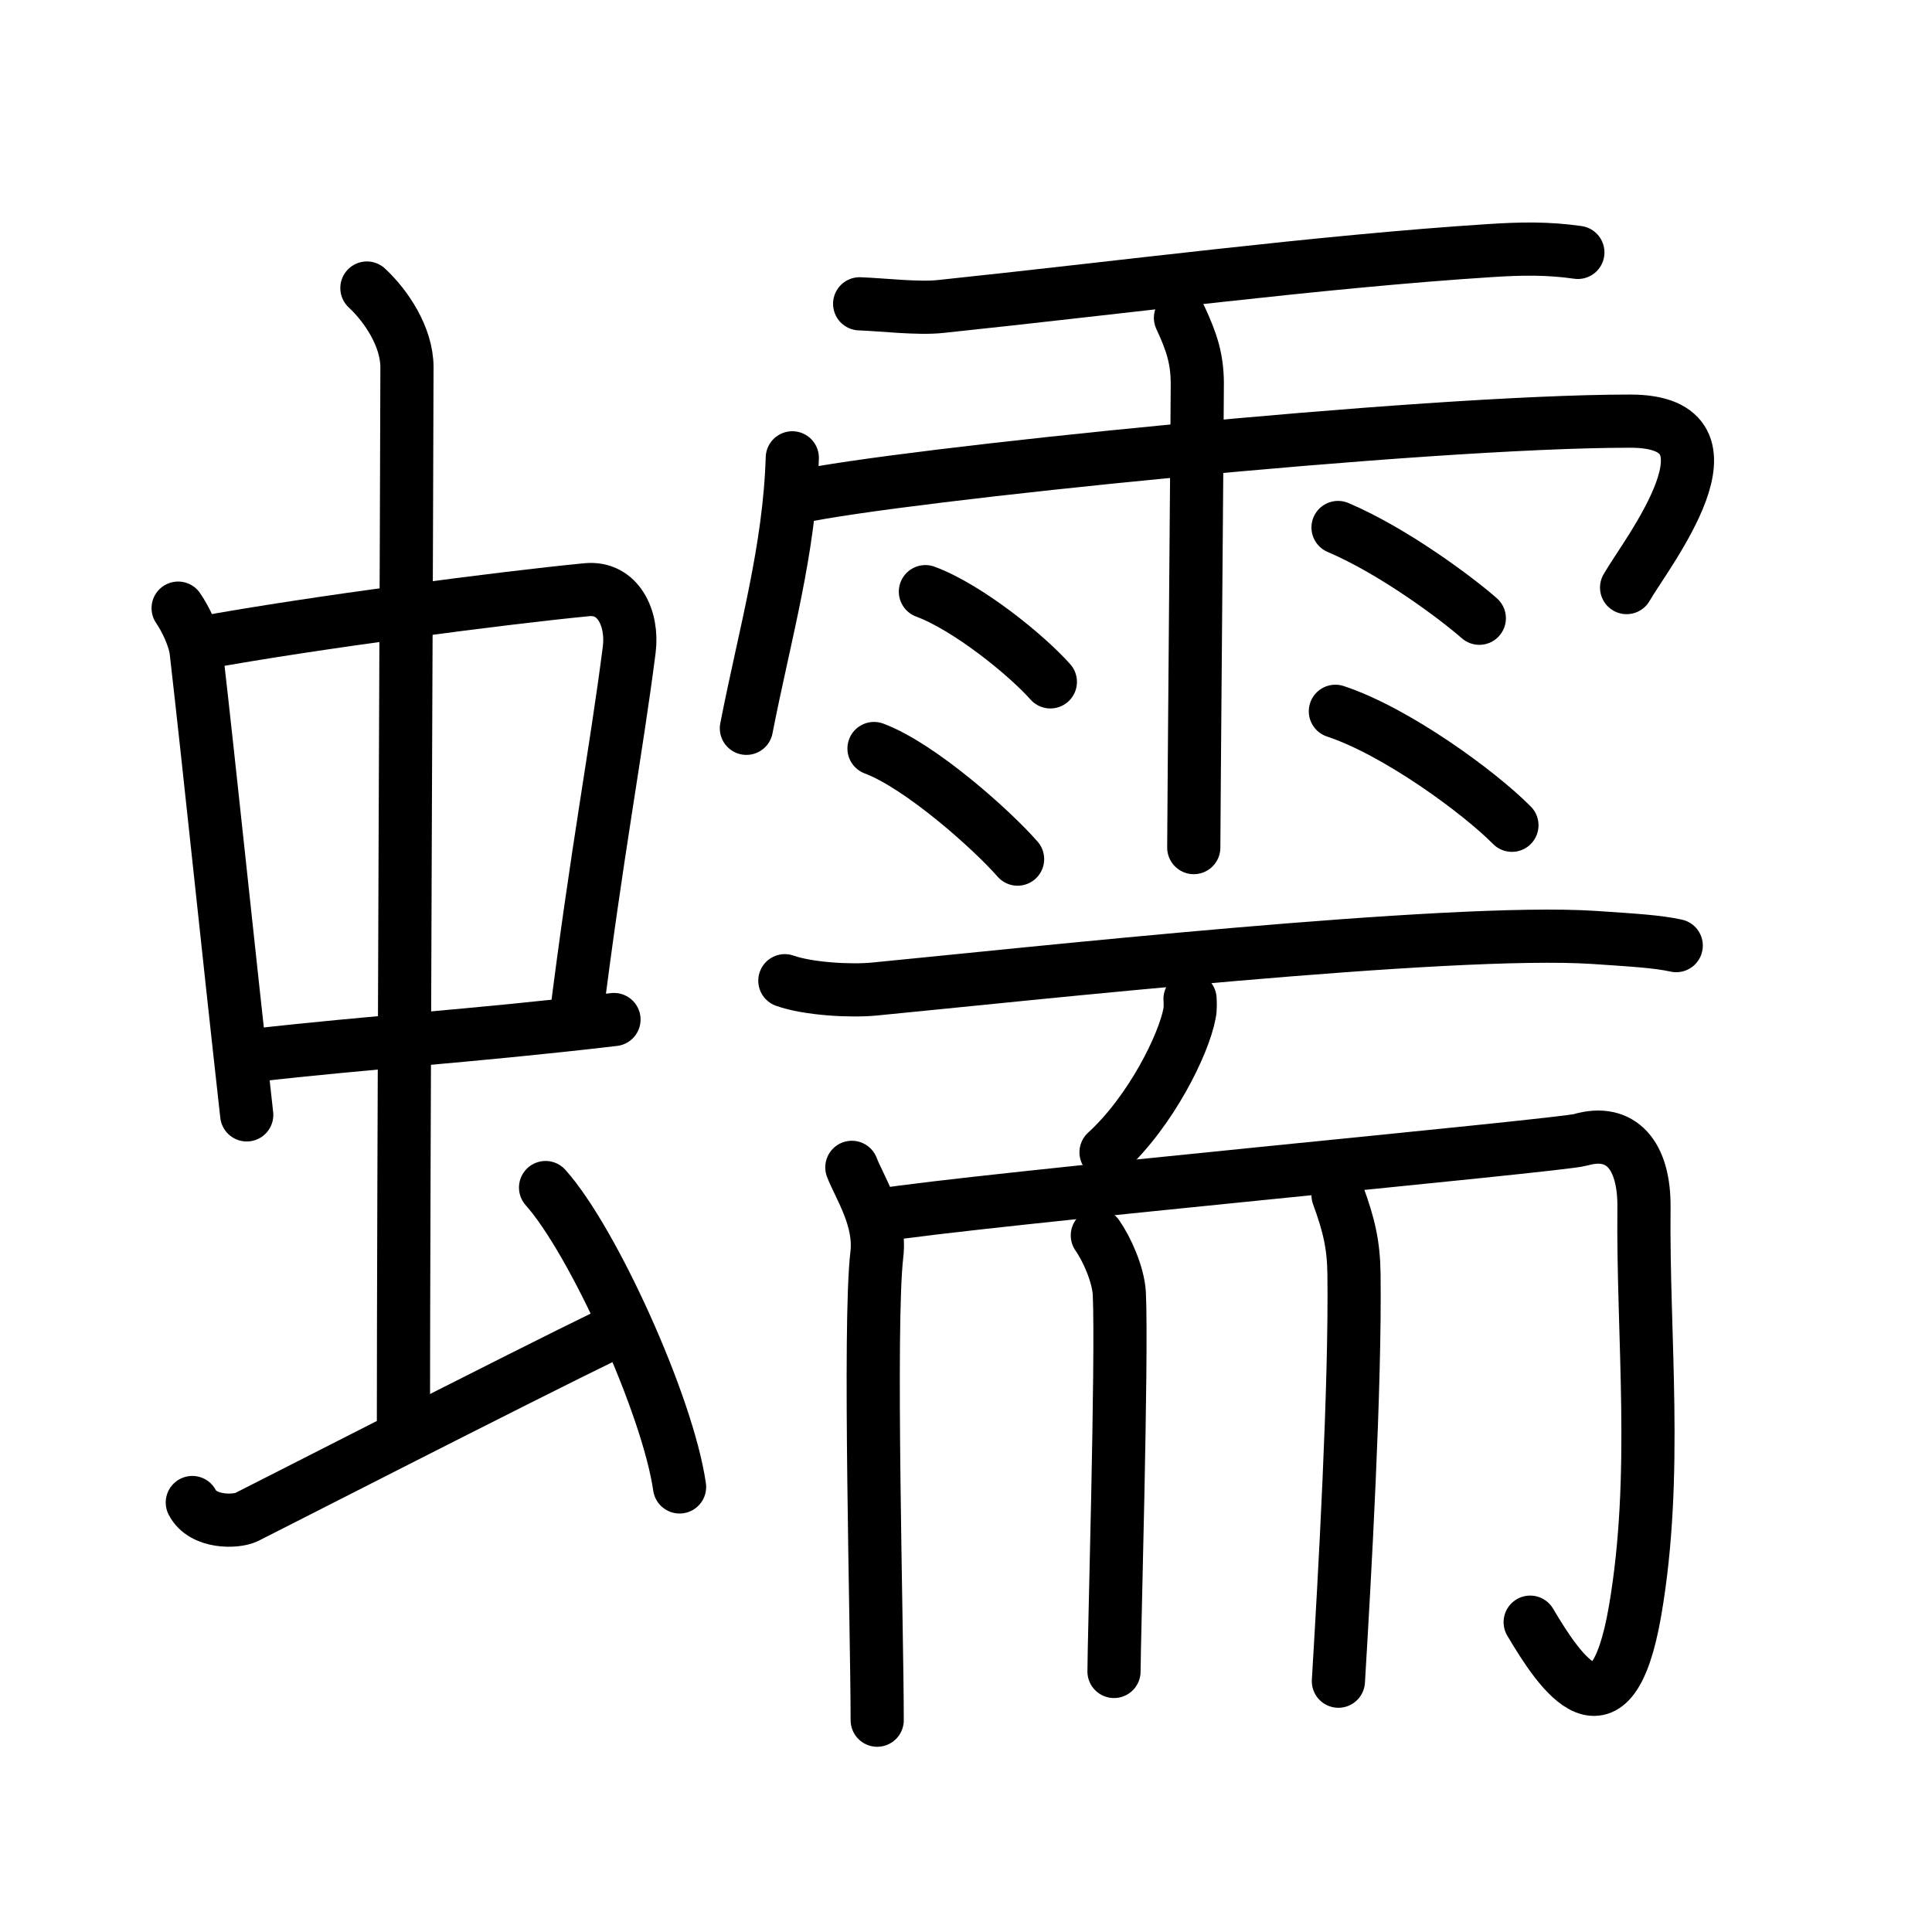 <svg xmlns="http://www.w3.org/2000/svg" width="109" height="109" viewBox="0 0 109 109"><g xmlns:kvg="http://kanjivg.tagaini.net" id="kvg:StrokePaths_08815" style="fill:none;stroke:#000000;stroke-width:3;stroke-linecap:round;stroke-linejoin:round;"><g id="kvg:08815" kvg:element="&#34837;"><g id="kvg:08815-g1" kvg:element="&#34411;" kvg:position="left" kvg:radical="general"><g id="kvg:08815-g2" kvg:element="&#20013;"><g id="kvg:08815-g3" kvg:element="&#21475;"><path id="kvg:08815-s1" kvg:type="&#12753;" d="M10.05,34.31c0.42,0.61,0.93,1.66,1.02,2.46c0.79,6.9,1.7,15.83,2.85,26.13"/><path id="kvg:08815-s2" kvg:type="&#12757;b" d="M11.33,36.28c6.32-1.16,17.21-2.57,21.78-3.01c1.78-0.17,2.61,1.64,2.39,3.38c-0.76,5.93-1.8,11.22-3.04,21.08"/><path id="kvg:08815-s3" kvg:type="&#12752;b" d="M14.15,59.56c7.1-0.81,12.1-1.06,20.49-2.04"/></g><g id="kvg:08815-g4" kvg:element="&#20008;"><path id="kvg:08815-s4" kvg:type="&#12753;a" d="M20.7,16.25c1.08,1,2.26,2.75,2.26,4.47c0,4.78-0.2,46.78-0.2,60.16"/></g></g><path id="kvg:08815-s5" kvg:type="&#12736;" d="M10.85,84.77c0.6,1.16,2.46,1.11,3.06,0.82c0.6-0.29,14.84-7.59,20.76-10.47"/><path id="kvg:08815-s6" kvg:type="&#12756;" d="M30.78,67c2.67,2.98,6.89,12.26,7.56,16.89"/></g><g id="kvg:08815-g5" kvg:element="&#38656;" kvg:position="right"><g id="kvg:08815-g6" kvg:element="&#38632;" kvg:variant="true" kvg:position="top"><path id="kvg:08815-s7" kvg:type="&#12752;" d="M48.5,17.14c1.33,0.05,3.29,0.29,4.58,0.15c9.92-1.04,21.42-2.54,30.95-3.15c1.81-0.12,3.32-0.14,4.99,0.1"/><path id="kvg:08815-s8" kvg:type="&#12756;/&#12753;" d="M44.7,25.83c-0.16,5.22-1.56,9.99-2.59,15.26"/><path id="kvg:08815-s9" kvg:type="&#12758;b/&#12742;" d="M45.06,28.03c5.54-1.21,35.16-4.27,46.92-4.27c6.82,0,0.87,7.49-0.21,9.39"/><path id="kvg:08815-s10" kvg:type="&#12753;" d="M66.6,17.93c0.65,1.4,0.94,2.32,0.95,3.69c0.01,0.49-0.2,24.85-0.2,26.2"/><path id="kvg:08815-s11" kvg:type="&#12756;" d="M52.21,33.38c2.42,0.9,5.73,3.6,7.05,5.09"/><path id="kvg:08815-s12" kvg:type="&#12756;" d="M49.31,42.23c2.62,0.98,6.67,4.6,8.1,6.24"/><path id="kvg:08815-s13" kvg:type="&#12756;" d="M75.49,29.76c3.15,1.34,6.71,4.01,7.97,5.12"/><path id="kvg:08815-s14" kvg:type="&#12756;" d="M75.34,40.13c3.42,1.13,8.09,4.54,9.96,6.43"/></g><g id="kvg:08815-g7" kvg:element="&#32780;" kvg:position="bottom"><g id="kvg:08815-g8" kvg:position="top"><path id="kvg:08815-s15" kvg:type="&#12752;" d="M44.28,55.33c1.32,0.47,3.73,0.6,5.05,0.47c8.39-0.81,32.5-3.45,40.63-2.91c2.19,0.15,3.51,0.22,4.61,0.46"/><path id="kvg:08815-s16" kvg:type="&#12754;" d="M67.14,56.36c0.01,0.2,0.03,0.53-0.03,0.82c-0.32,1.73-2.17,5.51-4.71,7.83"/></g><g id="kvg:08815-g9" kvg:position="bottom"><g id="kvg:08815-g10" kvg:element="&#20866;"><path id="kvg:08815-s17" kvg:type="&#12753;" d="M48.06,65.86c0.43,1.12,1.65,2.92,1.41,4.92C49,74.75,49.49,92,49.49,97.05"/><path id="kvg:08815-s18" kvg:type="&#12742;a" d="M49.52,68.58c5.45-0.9,38.57-3.95,39.64-4.27c2.3-0.67,3.63,0.86,3.59,3.85c-0.08,7.28,0.82,15.03-0.5,22.71c-1.34,7.78-4.2,3.56-5.92,0.65"/></g><path id="kvg:08815-s19" kvg:type="&#12753;" d="M61.91,69.7c0.52,0.74,1.18,2.18,1.24,3.28c0.17,3.65-0.3,19.68-0.3,21.32"/><path id="kvg:08815-s20" kvg:type="&#12753;" d="M75.49,67.43c0.62,1.69,0.88,2.81,0.9,4.46c0.08,6.39-0.53,17.16-0.88,22.96"/></g></g></g></g></g></svg>